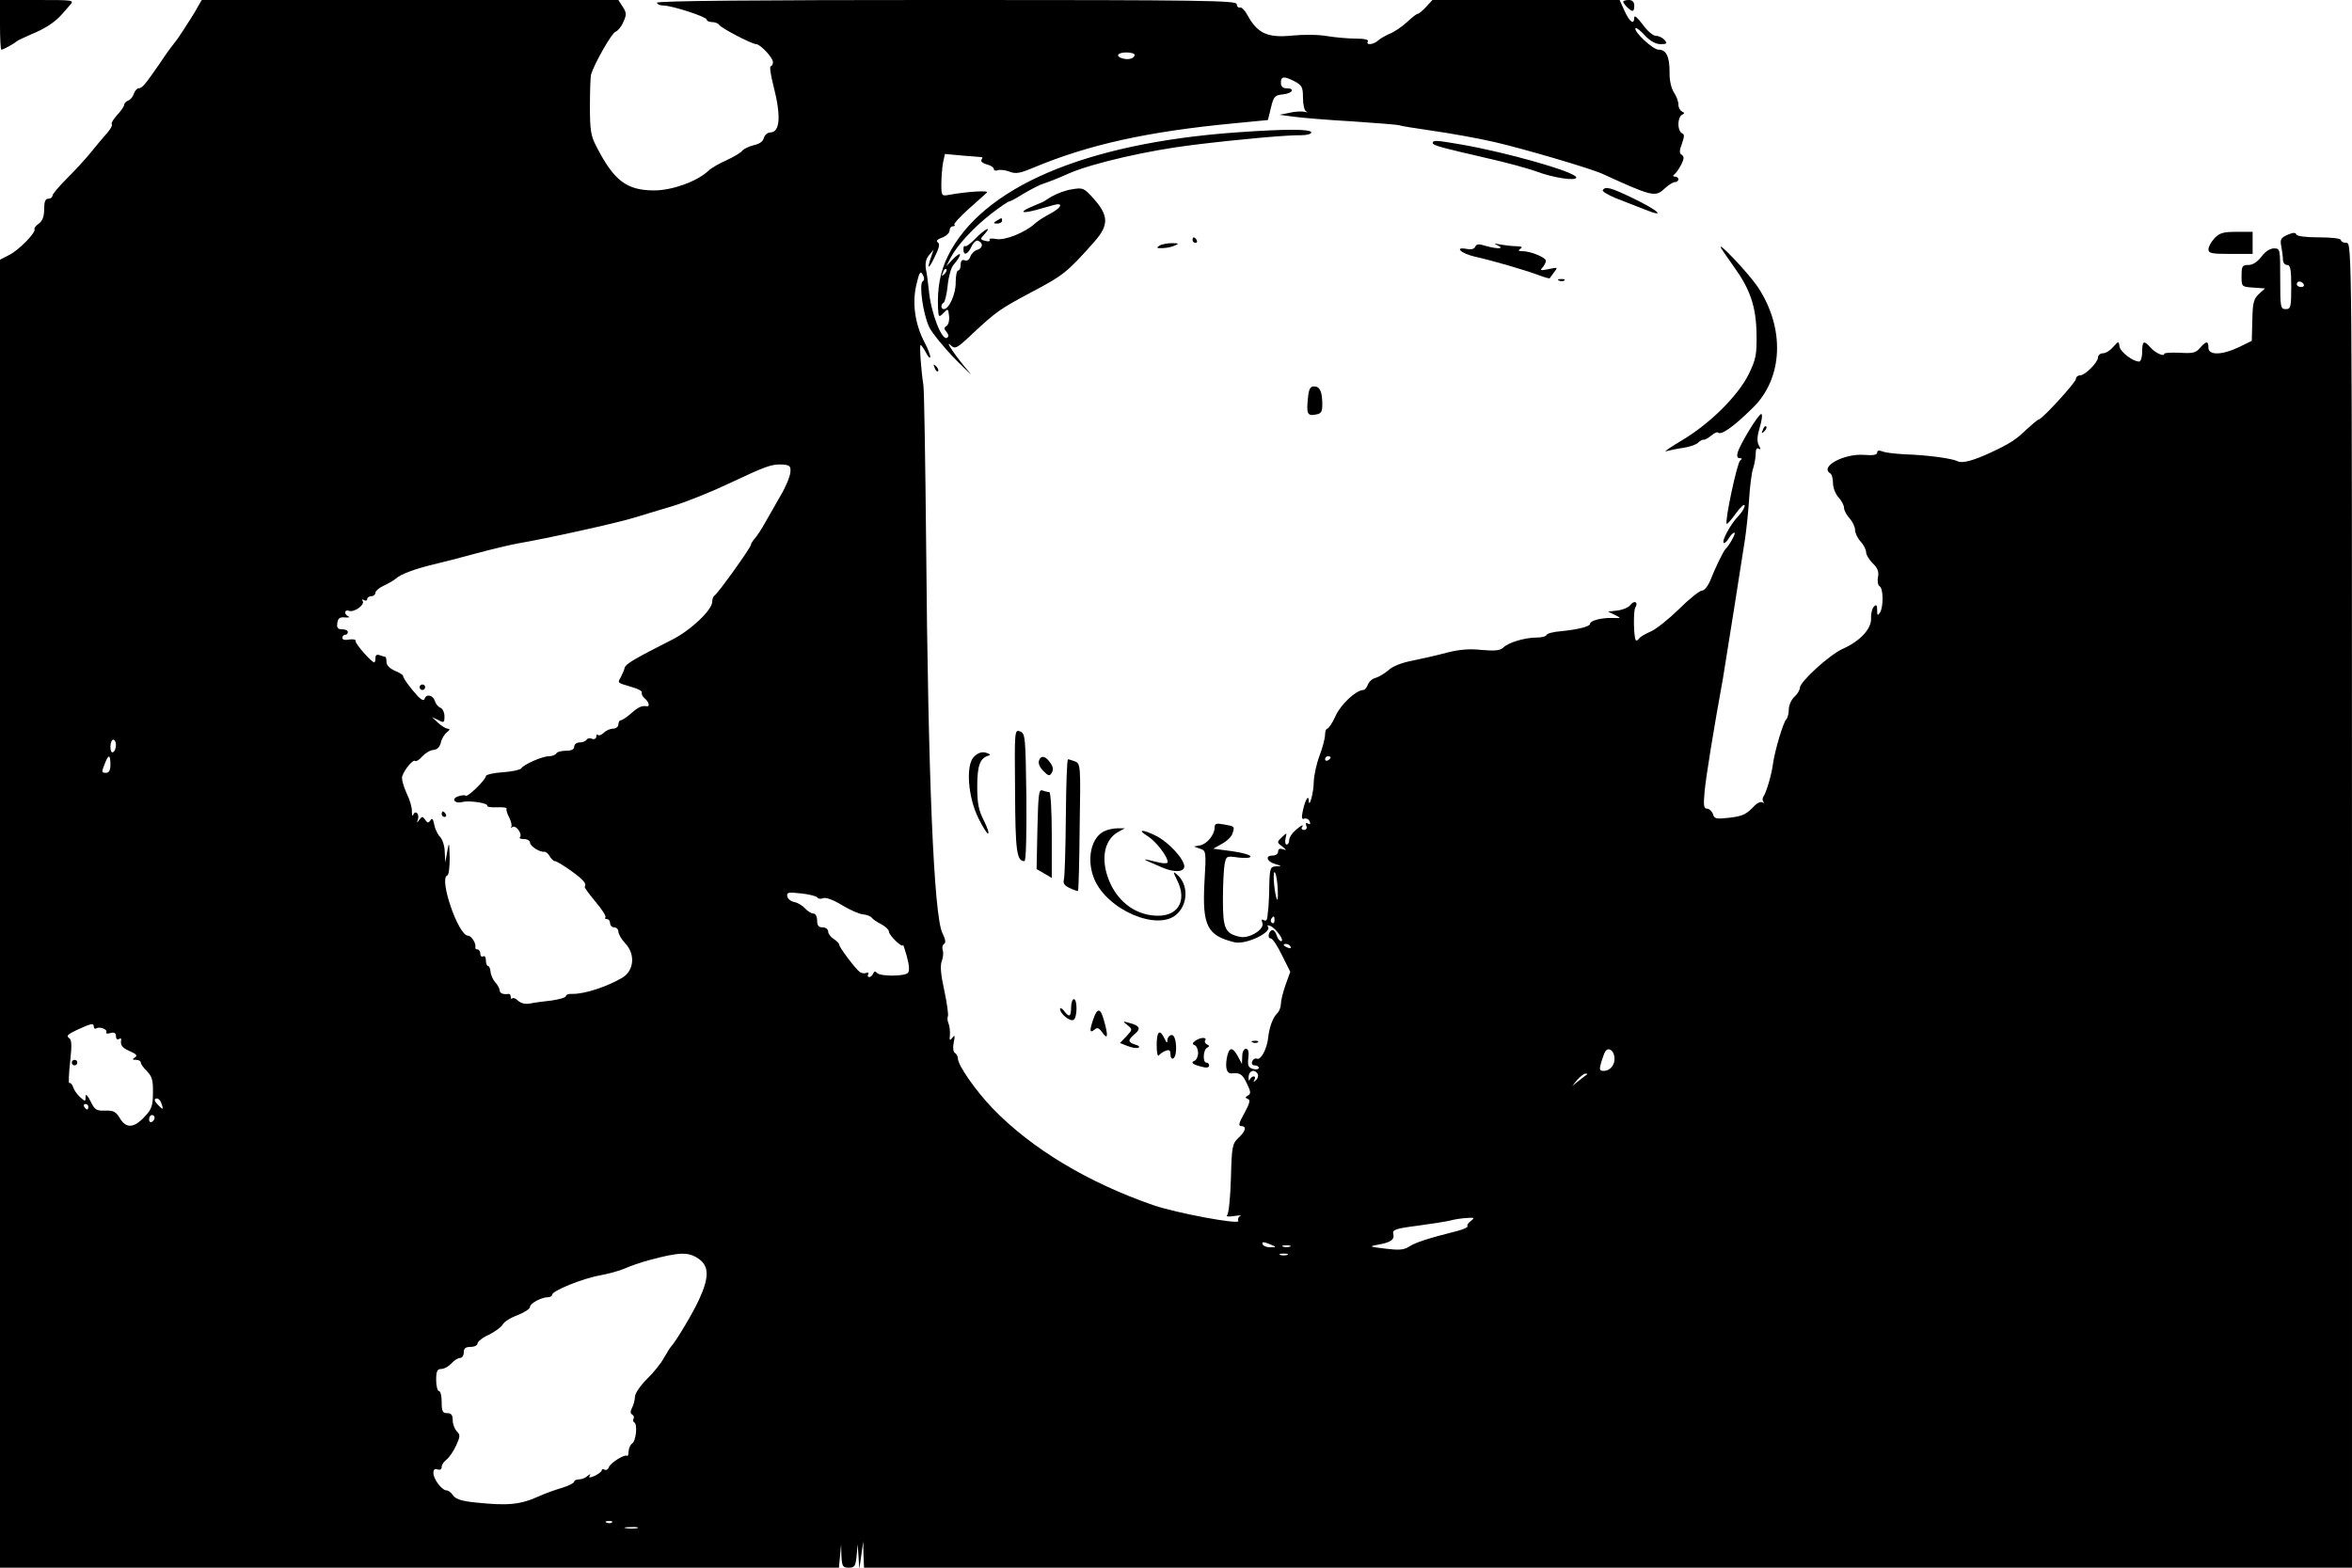 <?xml version="1.0" standalone="no"?>
<!DOCTYPE svg PUBLIC "-//W3C//DTD SVG 20010904//EN"
 "http://www.w3.org/TR/2001/REC-SVG-20010904/DTD/svg10.dtd">
<svg version="1.0" xmlns="http://www.w3.org/2000/svg"
 width="852pt" height="568pt" viewBox="0 0 852 568"
 preserveAspectRatio="xMidYMid meet">

<g transform="translate(0,568) scale(0.1,-0.1)"
fill="#000000" stroke="none">
<path d="M0 5590 c0 -49 2 -90 5 -90 7 0 48 23 55 30 3 3 28 15 56 27 49 20
83 43 108 71 6 7 19 22 29 33 17 19 15 19 -118 19 l-135 0 0 -90z"/>
<path d="M718 5658 c-7 -13 -17 -30 -23 -39 -5 -8 -20 -31 -32 -50 -12 -19
-27 -40 -33 -47 -6 -7 -29 -38 -50 -70 -54 -78 -65 -92 -78 -92 -6 0 -13 -9
-17 -19 -3 -11 -12 -22 -20 -25 -8 -3 -15 -10 -15 -15 0 -6 -11 -22 -25 -37
-13 -14 -23 -30 -20 -34 3 -4 -5 -19 -18 -33 -12 -14 -38 -44 -57 -68 -19 -24
-59 -67 -87 -95 -29 -29 -53 -57 -53 -63 0 -6 -7 -11 -15 -11 -11 0 -15 -11
-15 -38 0 -26 -6 -42 -19 -52 -11 -7 -18 -17 -16 -20 7 -11 -57 -77 -92 -94
l-33 -17 0 -2369 0 -2370 1519 0 1520 0 4 42 4 43 1 -42 c2 -38 5 -43 26 -43
22 0 25 5 29 42 l4 43 3 -45 3 -45 7 50 7 50 1 -47 2 -48 2695 0 2695 0 0
2400 c0 2393 0 2400 -20 2400 -11 0 -20 5 -20 10 0 6 -33 10 -79 10 -48 0 -81
4 -83 11 -2 7 -12 7 -32 -2 -24 -11 -27 -17 -22 -42 3 -16 6 -38 6 -48 0 -11
7 -19 15 -19 12 0 15 -16 15 -80 0 -73 -2 -80 -20 -80 -19 0 -20 7 -20 110 0
108 0 110 -23 110 -14 0 -32 -12 -45 -30 -15 -19 -31 -30 -47 -30 -22 0 -25
-4 -25 -39 0 -40 0 -40 42 -43 l43 -3 -23 -21 c-18 -17 -22 -32 -23 -95 l-2
-74 -47 -23 c-61 -29 -110 -30 -110 -2 0 26 -8 25 -31 -1 -15 -18 -27 -20 -74
-17 -30 1 -55 0 -55 -4 0 -12 -34 4 -51 24 -23 26 -29 23 -29 -17 0 -19 -5
-35 -11 -35 -23 0 -68 35 -71 54 -3 21 -3 21 -23 -1 -11 -13 -27 -23 -37 -23
-10 0 -18 -7 -18 -15 0 -18 -47 -65 -65 -65 -8 0 -15 -6 -15 -13 0 -12 -123
-147 -135 -147 -3 0 -22 -16 -43 -35 -39 -38 -61 -52 -127 -83 -66 -31 -107
-42 -124 -33 -20 10 -105 22 -191 25 -36 2 -73 6 -82 11 -12 4 -18 3 -18 -5 0
-8 -15 -11 -48 -8 -73 5 -161 -43 -122 -67 6 -3 10 -20 10 -36 0 -16 9 -39 20
-51 11 -12 20 -29 20 -38 0 -9 9 -26 20 -38 11 -12 20 -31 20 -42 0 -11 9 -30
20 -42 11 -12 20 -29 20 -39 0 -9 11 -27 24 -40 18 -17 23 -31 19 -50 -3 -15
0 -30 6 -33 14 -9 14 -76 1 -96 -8 -12 -10 -10 -10 9 0 19 -3 22 -12 13 -6 -6
-11 -25 -10 -43 1 -38 -40 -82 -103 -110 -47 -21 -155 -119 -155 -141 0 -8 -9
-23 -20 -33 -11 -10 -20 -30 -20 -45 0 -14 -4 -30 -9 -36 -11 -10 -41 -111
-48 -159 -5 -41 -25 -108 -35 -121 -4 -6 -4 -15 0 -19 4 -5 2 -5 -4 -2 -6 3
-18 -2 -27 -11 -31 -33 -43 -39 -94 -45 -46 -5 -53 -4 -58 14 -4 10 -13 19
-21 19 -12 0 -14 11 -9 63 5 54 33 226 66 407 5 30 23 143 40 250 17 107 35
222 40 255 5 33 12 98 15 145 3 47 9 98 15 114 5 16 9 40 9 53 0 15 4 22 11
17 8 -4 8 -1 0 13 -7 14 -6 33 4 66 8 26 10 47 5 47 -10 0 -74 -105 -85 -138
-4 -15 -2 -22 7 -22 9 0 10 -3 2 -8 -11 -7 -57 -222 -49 -230 2 -2 17 15 34
39 17 23 31 35 31 27 0 -8 -11 -26 -24 -39 -26 -27 -60 -88 -52 -96 2 -3 11 4
18 16 7 12 16 21 21 21 7 0 -19 -47 -33 -60 -7 -7 -37 -68 -54 -112 -9 -22
-22 -38 -31 -38 -8 0 -46 -30 -83 -67 -37 -36 -83 -73 -102 -81 -19 -8 -38
-19 -42 -25 -4 -6 -9 -9 -12 -7 -8 9 -10 106 -2 119 12 19 -4 28 -18 9 -7 -9
-28 -18 -47 -20 l-34 -4 25 -12 c24 -12 24 -12 -10 -11 -40 1 -80 -10 -80 -21
0 -10 -44 -21 -105 -27 -27 -2 -51 -8 -53 -14 -2 -5 -18 -9 -35 -9 -44 0 -103
-18 -121 -36 -12 -11 -29 -13 -78 -9 -44 5 -82 2 -128 -10 -36 -10 -92 -22
-125 -29 -37 -7 -70 -20 -85 -34 -14 -12 -35 -25 -47 -28 -12 -3 -25 -15 -28
-25 -4 -10 -11 -19 -16 -19 -26 0 -80 -50 -100 -92 -12 -27 -26 -48 -31 -48
-4 0 -8 -10 -8 -22 0 -13 -9 -47 -20 -76 -11 -29 -20 -71 -21 -95 0 -39 -17
-99 -18 -68 -1 23 -12 5 -21 -34 -6 -29 -5 -35 5 -31 7 2 16 -2 19 -10 4 -10
2 -12 -6 -8 -7 5 -9 2 -6 -8 4 -8 0 -15 -8 -15 -7 0 -11 4 -8 9 9 13 -2 9 -24
-11 -12 -10 -22 -26 -22 -35 0 -9 -4 -16 -9 -16 -5 0 -7 10 -4 23 5 21 5 21
-13 4 -19 -18 -19 -19 1 -34 16 -13 17 -15 3 -10 -12 4 -18 1 -18 -8 0 -9 -9
-15 -21 -15 -28 0 -19 -23 12 -31 23 -7 23 -7 2 -8 -21 -1 -23 -6 -25 -63 0
-35 -2 -72 -3 -83 -1 -11 -3 -28 -4 -38 -1 -11 -6 -15 -13 -11 -8 5 -9 2 -5
-10 9 -23 -49 -59 -83 -50 -52 12 -60 29 -60 134 0 54 3 111 6 128 6 31 7 31
50 25 26 -3 44 -2 44 4 0 5 -30 14 -67 19 l-68 9 32 18 c17 9 35 26 38 38 8
25 8 25 -32 32 -27 5 -33 3 -33 -11 0 -26 -27 -60 -53 -65 l-22 -4 22 -8 c22
-7 23 -9 16 -124 -8 -155 10 -191 109 -215 42 -10 141 38 120 58 -3 4 1 4 10
1 20 -8 53 -55 39 -55 -5 0 -13 9 -16 20 -3 11 -10 20 -15 20 -13 0 -21 -30
-7 -30 7 0 25 -28 41 -61 l30 -60 -17 -47 c-9 -26 -17 -57 -17 -69 0 -12 -6
-28 -14 -35 -15 -15 -28 -50 -32 -87 -4 -40 -26 -82 -40 -77 -7 3 -15 -2 -18
-10 -3 -8 1 -14 9 -14 8 0 15 -4 15 -9 0 -5 -9 -7 -21 -4 -17 5 -20 12 -17 39
3 23 0 34 -9 34 -7 0 -13 -12 -13 -27 l-1 -28 -15 28 c-20 36 -32 34 -40 -7
-6 -37 0 -57 19 -55 29 3 38 -3 54 -37 14 -29 15 -37 4 -43 -11 -7 -11 -9 0
-13 9 -3 6 -16 -13 -51 -20 -35 -23 -47 -12 -47 21 0 17 -18 -10 -43 -22 -21
-24 -31 -27 -147 -2 -69 -8 -129 -14 -133 -5 -5 6 -6 25 -3 19 3 30 3 23 0 -7
-3 -10 -11 -7 -18 5 -14 -225 29 -307 57 -237 82 -442 205 -582 350 -61 63
-127 157 -127 182 0 7 -5 17 -11 20 -6 4 -8 20 -4 38 5 25 4 29 -5 17 -9 -12
-11 -10 -9 10 1 14 -1 33 -5 42 -4 9 -5 21 -2 26 2 4 -3 46 -13 92 -13 59 -16
92 -9 109 5 13 6 31 3 39 -3 9 -1 18 5 22 7 4 5 17 -6 39 -31 62 -52 564 -59
1406 -3 302 -7 563 -10 580 -8 50 -15 145 -10 145 2 0 11 -12 19 -27 8 -16 15
-23 16 -16 0 7 -9 30 -20 51 -35 66 -46 141 -31 208 11 47 15 54 23 40 7 -12
7 -21 1 -25 -15 -9 1 -120 23 -166 10 -21 54 -75 98 -120 45 -45 65 -63 45
-41 -42 48 -91 119 -65 95 16 -15 22 -12 79 42 88 82 101 90 209 148 120 63
134 74 233 186 52 59 52 94 -4 156 -34 38 -38 40 -78 33 -23 -3 -56 -16 -75
-27 -18 -12 -35 -22 -38 -22 -3 -1 -21 -9 -40 -17 -45 -21 -20 -22 44 -3 27 8
53 15 58 15 19 0 5 -17 -29 -35 -21 -11 -46 -27 -55 -36 -37 -33 -109 -61
-139 -55 -17 3 -28 2 -24 -3 3 -5 -4 -7 -15 -4 -20 5 -20 7 -4 24 30 33 2 20
-32 -15 -18 -19 -35 -31 -38 -28 -3 3 -6 -2 -6 -11 0 -25 15 -20 29 9 6 14 17
24 23 22 20 -7 20 -26 -1 -33 -11 -3 -23 -15 -26 -25 -4 -11 -12 -17 -21 -13
-9 3 -14 -2 -14 -16 0 -12 -4 -21 -9 -21 -5 0 -9 -19 -9 -43 1 -41 -24 -97
-43 -97 -11 0 -12 17 0 24 4 3 11 31 14 62 3 31 12 63 20 73 35 41 32 56 -4
19 l-21 -23 15 30 c24 46 83 110 147 160 32 25 62 45 66 45 4 0 28 13 53 29
26 15 58 32 72 36 13 4 55 20 92 37 86 37 285 83 450 103 171 21 343 36 390
35 20 0 37 4 37 10 0 13 -93 13 -275 0 -547 -40 -917 -199 -1041 -447 -28 -57
-39 -115 -36 -191 2 -32 3 -33 20 -16 16 17 17 16 20 -11 2 -15 -2 -31 -9 -36
-10 -6 -10 -11 0 -22 8 -10 8 -17 2 -21 -19 -12 -58 88 -66 170 -3 27 -7 63
-11 79 -3 20 0 37 11 50 l17 20 -7 -20 c-18 -50 -13 -56 9 -10 18 36 22 51 13
57 -7 4 -2 11 16 17 15 6 27 17 27 26 0 8 5 15 12 15 6 0 9 3 5 6 -3 3 20 28
51 56 31 28 62 55 67 60 10 9 -70 4 -137 -8 -27 -5 -28 -4 -28 39 0 24 3 59 6
77 l7 32 66 -6 c36 -3 67 -5 69 -6 2 0 0 -4 -3 -10 -3 -5 6 -12 20 -16 14 -3
25 -11 25 -16 0 -6 6 -8 14 -5 8 3 27 1 43 -5 23 -9 38 -6 88 15 199 83 410
130 724 160 l124 12 11 45 c10 41 14 45 44 48 35 4 45 22 12 22 -13 0 -20 7
-20 20 0 24 11 25 50 5 26 -14 30 -21 30 -59 0 -26 5 -47 12 -50 7 -3 4 -4 -7
-1 -11 2 -36 1 -55 -4 l-35 -7 52 -7 c29 -4 125 -12 214 -17 88 -6 164 -12
168 -14 3 -2 58 -11 121 -20 63 -9 165 -27 225 -41 104 -24 346 -95 390 -115
177 -81 191 -85 223 -55 15 14 32 25 39 25 7 0 13 5 13 10 0 6 -6 10 -12 10
-8 0 -9 3 -3 8 6 4 17 20 25 35 11 22 11 30 2 36 -9 5 -9 15 1 41 9 26 9 34 0
37 -7 3 -13 17 -13 33 0 16 6 31 13 34 10 5 10 7 0 12 -7 3 -13 14 -13 25 0
11 -7 31 -17 45 -9 15 -16 44 -15 72 0 57 -12 82 -40 82 -21 0 -93 68 -83 78
2 3 18 -9 34 -27 19 -20 39 -31 56 -31 23 0 26 2 15 15 -7 8 -21 15 -31 15
-11 0 -32 18 -49 42 -18 24 -30 34 -30 25 0 -29 -16 -18 -35 23 l-18 40 -339
0 -339 0 -23 -25 c-13 -14 -26 -25 -30 -25 -4 0 -21 -13 -39 -30 -17 -16 -45
-35 -62 -42 -16 -7 -36 -18 -43 -25 -16 -15 -46 -18 -37 -3 4 6 -12 10 -42 10
-26 0 -74 4 -105 9 -32 6 -89 6 -127 2 -90 -9 -126 8 -162 74 -9 17 -21 29
-27 28 -7 -2 -12 4 -12 12 0 13 -123 15 -1050 15 -693 0 -1050 -3 -1050 -10 0
-5 10 -10 22 -10 32 0 158 -41 158 -51 0 -5 9 -9 19 -9 11 0 23 -5 26 -10 7
-12 119 -70 134 -70 15 0 61 -49 61 -65 0 -8 -4 -15 -8 -15 -5 0 0 -33 10 -72
28 -108 24 -168 -12 -168 -9 0 -20 -9 -23 -20 -3 -13 -17 -22 -36 -26 -17 -4
-36 -13 -42 -20 -6 -8 -32 -23 -58 -35 -25 -11 -55 -28 -66 -39 -41 -38 -131
-70 -195 -70 -100 0 -146 35 -210 160 -20 38 -23 60 -23 145 0 55 2 107 4 115
12 39 75 151 89 155 8 3 21 18 28 35 12 26 12 34 -2 55 l-16 25 -755 0 -754 0
-13 -22z m3392 -177 c0 -12 -21 -19 -42 -13 -29 7 -21 22 12 22 17 0 30 -4 30
-9z m-689 -794 c-10 -9 -11 -8 -5 6 3 10 9 15 12 12 3 -3 0 -11 -7 -18z m4924
-37 c3 -5 -1 -10 -9 -10 -9 0 -16 5 -16 10 0 6 4 10 9 10 6 0 13 -4 16 -10z
m-5482 -681 c-1 -15 -16 -52 -35 -84 -18 -31 -43 -75 -56 -98 -12 -22 -29 -48
-37 -57 -8 -9 -15 -20 -15 -24 0 -10 -122 -180 -132 -184 -4 -2 -8 -12 -8 -22
0 -30 -78 -104 -146 -138 -134 -68 -167 -87 -171 -101 -2 -9 -9 -24 -14 -34
-12 -22 -15 -20 39 -36 23 -6 40 -16 37 -20 -2 -5 2 -14 10 -21 16 -13 20 -31
8 -29 -18 3 -30 -2 -57 -26 -16 -14 -33 -25 -38 -25 -4 0 -8 -7 -8 -15 0 -8
-9 -15 -19 -15 -11 0 -26 -7 -34 -15 -8 -8 -17 -11 -21 -8 -3 4 -6 1 -6 -6 0
-7 -7 -11 -15 -8 -8 4 -17 2 -20 -3 -4 -6 -15 -10 -26 -10 -10 0 -19 -7 -19
-15 0 -10 -10 -15 -29 -15 -17 0 -33 -4 -36 -10 -3 -5 -15 -10 -27 -10 -23 0
-90 -29 -100 -44 -3 -5 -34 -12 -67 -14 -34 -2 -61 -9 -61 -14 0 -13 -67 -78
-73 -71 -3 3 -15 2 -26 -2 -28 -8 -15 -28 13 -21 26 7 97 -4 91 -14 -2 -3 14
-6 35 -5 21 1 37 -1 35 -5 -2 -4 2 -18 10 -33 7 -14 10 -29 7 -33 -4 -4 -2 -4
5 0 13 7 37 -27 26 -38 -3 -3 3 -6 15 -6 12 0 22 -6 22 -13 0 -13 36 -36 53
-33 5 0 13 -7 18 -16 6 -10 14 -18 19 -18 6 0 32 -16 60 -36 44 -32 56 -46 48
-57 -2 -2 16 -26 39 -54 23 -27 40 -53 36 -57 -3 -3 -1 -6 5 -6 7 0 12 -7 12
-15 0 -8 7 -15 15 -15 8 0 15 -7 15 -15 0 -9 11 -28 25 -43 37 -39 32 -98 -10
-124 -56 -33 -138 -60 -182 -59 -13 1 -23 -3 -23 -8 0 -5 -24 -12 -52 -16 -29
-3 -65 -8 -79 -11 -16 -3 -32 1 -42 10 -8 8 -17 12 -21 9 -3 -4 -6 -1 -6 5 0
7 -3 11 -7 11 -20 -3 -33 2 -33 13 0 6 -7 19 -16 29 -8 9 -16 26 -17 38 -1 11
-5 21 -9 21 -4 0 -8 9 -8 21 0 11 -4 17 -10 14 -5 -3 -10 1 -10 9 0 9 -5 16
-10 16 -6 0 -9 3 -8 8 3 15 -15 42 -27 42 -35 0 -106 208 -75 218 6 2 9 31 9
65 -2 58 -2 59 -9 22 l-7 -40 -2 38 c0 21 -8 45 -16 54 -9 8 -19 29 -22 45 -4
21 -8 26 -14 16 -7 -11 -11 -10 -19 2 -9 13 -11 13 -21 0 -9 -13 -10 -12 -5 2
6 20 -10 34 -17 16 -3 -7 -5 -2 -5 12 1 14 -8 44 -20 68 -11 24 -18 51 -15 60
10 27 40 62 47 55 3 -3 15 4 25 16 11 12 29 23 41 24 13 1 23 10 27 27 3 14
13 30 22 37 11 9 12 12 3 13 -7 0 -23 10 -35 21 l-22 21 23 -11 c20 -11 22 -9
22 14 0 14 -7 28 -15 31 -8 3 -17 14 -20 25 -7 21 -31 26 -37 7 -3 -8 -11 -4
-24 9 -27 29 -54 66 -54 74 0 4 -13 12 -30 19 -18 8 -30 20 -30 31 0 11 -2 19
-4 19 -2 0 -11 3 -20 6 -11 4 -16 1 -16 -10 0 -9 -2 -16 -4 -16 -10 0 -71 69
-68 78 1 5 -8 7 -23 5 -15 -3 -25 -1 -25 6 0 6 5 11 10 11 6 0 10 5 10 10 0 6
-9 10 -21 10 -15 0 -20 5 -17 23 2 17 9 22 28 20 14 -1 19 1 13 3 -18 8 -16
27 1 21 18 -7 58 21 50 35 -4 7 -2 8 4 4 7 -4 12 -2 12 3 0 6 7 11 15 11 8 0
15 6 15 13 0 6 14 18 30 25 17 8 36 19 43 25 16 16 70 36 137 52 30 7 100 25
155 40 55 15 123 31 150 36 106 18 364 75 424 94 25 8 87 26 136 41 50 15 142
52 205 82 136 64 155 71 195 69 26 -2 30 -6 28 -28z m-2443 -988 c0 -11 -4
-23 -10 -26 -6 -4 -10 5 -10 19 0 14 5 26 10 26 6 0 10 -9 10 -19z m-20 -71
c0 -20 -5 -30 -15 -30 -18 0 -18 1 -5 34 13 34 20 33 20 -4z m4420 26 c0 -3
-4 -8 -10 -11 -5 -3 -10 -1 -10 4 0 6 5 11 10 11 6 0 10 -2 10 -4z m-192 -468
c2 -29 1 -50 -1 -48 -9 10 -18 100 -10 100 4 0 9 -24 11 -52z m-1667 -40 c3
-5 13 -6 22 -2 10 3 37 -7 68 -26 28 -17 62 -32 76 -33 13 -1 27 -7 31 -12 4
-6 19 -16 35 -24 15 -8 27 -20 27 -26 0 -14 50 -62 51 -49 0 5 6 -13 14 -41 9
-33 10 -53 4 -60 -13 -13 -102 -13 -112 0 -6 7 -10 6 -14 -2 -2 -7 -9 -13 -14
-13 -6 0 -7 4 -4 10 3 5 0 8 -7 5 -7 -3 -17 -1 -23 3 -16 11 -75 90 -75 99 0
5 -9 14 -20 21 -11 7 -20 19 -20 27 0 8 -9 15 -20 15 -15 0 -20 7 -20 25 0 14
-6 25 -13 25 -8 0 -22 9 -31 19 -10 11 -28 21 -39 23 -12 2 -23 11 -25 20 -3
15 3 16 50 11 29 -3 56 -10 59 -15z m1656 -83 c0 -8 -4 -12 -9 -9 -5 3 -6 10
-3 15 9 13 12 11 12 -6z m58 -95 c3 -6 -1 -7 -9 -4 -18 7 -21 14 -7 14 6 0 13
-4 16 -10z m-4335 -291 c0 -5 4 -8 9 -5 12 8 42 -4 36 -14 -3 -5 4 -6 15 -3
14 4 20 0 20 -11 0 -10 5 -14 10 -11 6 4 10 3 9 -2 -4 -20 3 -29 32 -42 23
-10 28 -16 18 -22 -11 -7 -10 -9 4 -9 9 0 17 -4 17 -10 0 -5 10 -19 23 -32 18
-18 22 -34 21 -78 0 -47 -5 -60 -31 -87 -38 -41 -67 -42 -89 -4 -14 23 -23 28
-53 27 -32 -1 -38 3 -53 34 -12 23 -18 29 -18 16 0 -18 -1 -18 -20 -1 -11 10
-22 26 -25 36 -4 11 -10 17 -14 15 -3 -2 -2 32 3 76 7 65 6 82 -5 88 -10 7 -1
14 31 29 52 24 60 25 60 10z m5508 -108 c4 -27 -14 -51 -39 -51 -15 0 -16 5
-9 30 5 16 11 34 15 40 10 17 30 6 33 -19z m-1292 -62 c3 -6 1 -16 -6 -22 -10
-9 -11 -9 -6 1 4 6 3 12 -3 12 -5 0 -11 -6 -14 -12 -3 -7 -4 -3 -4 10 1 23 21
30 33 11z m1193 -2 c-2 -1 -15 -11 -29 -22 l-25 -20 19 23 c11 12 24 22 29 22
6 0 8 -1 6 -3z m-5165 -103 c9 -24 7 -27 -9 -10 -17 17 -19 26 -6 26 5 0 12
-7 15 -16z m-264 -14 c0 -5 -2 -10 -4 -10 -3 0 -8 5 -11 10 -3 6 -1 10 4 10 6
0 11 -4 11 -10z m240 -39 c0 -6 -4 -13 -10 -16 -5 -3 -10 1 -10 9 0 9 5 16 10
16 6 0 10 -4 10 -9z m4768 -375 c-10 -7 -15 -16 -12 -19 3 -3 -14 -11 -37 -17
-107 -27 -153 -42 -175 -57 -19 -12 -37 -13 -86 -7 -58 7 -60 8 -28 14 48 8
63 19 57 40 -4 14 9 19 88 29 51 7 104 15 119 19 14 4 41 8 59 9 28 2 30 1 15
-11z m-723 -86 c19 -8 19 -9 -2 -9 -12 -1 -25 4 -28 9 -7 12 2 12 30 0z m68
-7 c-7 -2 -19 -2 -25 0 -7 3 -2 5 12 5 14 0 19 -2 13 -5z m-2142 -44 c38 -26
38 -68 2 -146 -22 -49 -86 -156 -103 -173 -3 -3 -14 -21 -25 -40 -10 -19 -38
-54 -62 -77 -24 -24 -43 -52 -43 -64 0 -11 -5 -29 -10 -39 -7 -13 -7 -21 0
-25 6 -4 8 -10 5 -15 -3 -5 -2 -11 3 -14 12 -7 6 -67 -8 -76 -6 -4 -12 -16
-13 -28 0 -12 -3 -19 -5 -17 -8 8 -59 -24 -66 -40 -3 -9 -10 -13 -16 -10 -5 3
-10 3 -10 -2 0 -4 -11 -13 -25 -20 -19 -8 -23 -8 -19 0 5 8 2 7 -7 0 -7 -7
-21 -13 -31 -13 -10 0 -18 -4 -18 -8 0 -5 -19 -15 -42 -22 -24 -7 -61 -20 -83
-30 -70 -32 -114 -36 -230 -24 -51 5 -73 12 -83 25 -7 11 -18 19 -24 19 -17 0
-48 41 -48 63 0 13 5 17 15 13 9 -3 15 0 15 9 0 8 8 20 18 27 9 7 25 30 34 50
15 33 16 39 3 52 -8 8 -15 26 -15 40 0 19 -5 26 -20 26 -17 0 -20 7 -20 40 0
22 -4 40 -10 40 -5 0 -10 18 -10 40 0 32 4 40 18 40 11 0 27 9 37 20 10 11 24
20 32 20 7 0 13 9 13 20 0 15 7 20 25 20 14 0 25 6 25 13 0 6 18 21 41 31 22
11 45 28 50 37 5 10 29 25 54 34 25 10 45 23 45 30 0 13 42 35 65 35 8 0 15 4
15 9 0 14 110 59 173 70 32 6 72 17 90 25 18 8 57 22 87 30 112 30 144 31 181
5z m2132 14 c-7 -2 -19 -2 -25 0 -7 3 -2 5 12 5 14 0 19 -2 13 -5z m-2446
-969 c-3 -3 -12 -4 -19 -1 -8 3 -5 6 6 6 11 1 17 -2 13 -5z m91 -21 c-10 -2
-28 -2 -40 0 -13 2 -5 4 17 4 22 1 32 -1 23 -4z"/>
<path d="M1520 3190 c0 -5 5 -10 10 -10 6 0 10 5 10 10 0 6 -4 10 -10 10 -5 0
-10 -4 -10 -10z"/>
<path d="M1600 2730 c0 -5 5 -10 11 -10 5 0 7 5 4 10 -3 6 -8 10 -11 10 -2 0
-4 -4 -4 -10z"/>
<path d="M260 1830 c0 -5 5 -10 10 -10 6 0 10 5 10 10 0 6 -4 10 -10 10 -5 0
-10 -4 -10 -10z"/>
<path d="M5880 5674 c0 -3 6 -12 14 -20 20 -19 26 -18 26 6 0 13 -7 20 -20 20
-11 0 -20 -3 -20 -6z"/>
<path d="M5190 5162 c0 -9 32 -17 205 -57 66 -15 142 -36 170 -46 60 -23 145
-36 145 -22 0 19 -244 89 -414 119 -93 16 -106 17 -106 6z"/>
<path d="M5806 4991 c-3 -4 18 -17 47 -29 28 -11 76 -30 105 -41 79 -32 52 -5
-41 40 -83 40 -102 45 -111 30z"/>
<path d="M3610 4880 c-13 -8 -12 -10 3 -10 9 0 17 5 17 10 0 12 -1 12 -20 0z"/>
<path d="M8022 4817 c-12 -13 -22 -31 -22 -40 0 -15 12 -17 80 -17 l80 0 0 40
0 40 -58 0 c-48 0 -62 -4 -80 -23z"/>
<path d="M4320 4810 c0 -5 5 -10 11 -10 5 0 7 5 4 10 -3 6 -8 10 -11 10 -2 0
-4 -4 -4 -10z"/>
<path d="M4200 4790 c-12 -8 -10 -10 10 -9 14 0 34 4 45 9 17 7 16 9 -10 9
-16 0 -37 -4 -45 -9z"/>
<path d="M5344 4786 c-3 -8 -15 -11 -30 -8 -48 9 -23 -16 29 -28 63 -14 177
-47 231 -67 21 -8 39 -13 40 -11 1 2 8 11 16 22 14 18 13 18 -20 11 -29 -6
-33 -5 -22 6 6 7 12 18 12 24 0 12 -55 35 -86 35 -14 0 -16 2 -6 9 9 6 5 8
-15 9 -15 0 -41 3 -58 6 -23 5 -26 4 -10 -3 27 -13 0 -14 -43 -2 -25 8 -34 7
-38 -3z"/>
<path d="M6235 4780 c5 -8 25 -37 45 -65 60 -83 81 -145 83 -243 1 -78 -2 -93
-28 -147 -39 -79 -140 -179 -240 -239 -44 -26 -71 -45 -60 -41 11 3 38 9 60
12 22 3 47 11 55 18 8 8 18 13 22 12 4 -1 16 6 27 15 11 9 22 14 24 11 11 -11
55 19 125 88 112 108 119 290 19 440 -33 49 -151 174 -132 139z"/>
<path d="M5648 4663 c7 -3 16 -2 19 1 4 3 -2 6 -13 5 -11 0 -14 -3 -6 -6z"/>
<path d="M3386 4347 c3 -10 9 -15 12 -12 3 3 0 11 -7 18 -10 9 -11 8 -5 -6z"/>
<path d="M4738 4238 c-6 -57 -2 -66 28 -60 20 3 24 10 24 37 0 46 -9 65 -30
65 -14 0 -19 -10 -22 -42z"/>
<path d="M6386 4123 c-6 -14 -5 -15 5 -6 7 7 10 15 7 18 -3 3 -9 -2 -12 -12z"/>
<path d="M3677 2813 c1 -218 6 -253 34 -253 6 0 8 100 7 231 -3 221 -4 232
-23 239 -20 7 -20 4 -18 -217z"/>
<path d="M3528 2938 c-30 -30 -22 -145 16 -222 15 -31 31 -56 35 -56 5 0 -2
21 -15 47 -19 37 -24 62 -24 123 0 76 10 103 40 112 10 3 7 6 -9 11 -15 4 -29
-1 -43 -15z"/>
<path d="M3764 2925 c-4 -10 2 -25 15 -38 19 -19 23 -20 31 -7 6 10 5 22 -4
34 -17 27 -35 31 -42 11z"/>
<path d="M3861 2723 c-1 -115 -4 -217 -7 -229 -4 -15 2 -23 22 -32 14 -7 28
-11 29 -10 2 2 5 106 6 232 4 221 3 229 -16 237 -11 4 -23 8 -26 8 -4 1 -7
-92 -8 -206z"/>
<path d="M3758 2677 l-3 -146 28 -16 27 -16 0 155 c0 88 -4 156 -9 156 -5 0
-16 3 -25 6 -13 5 -15 -14 -18 -139z"/>
<path d="M4004 2670 c-51 -20 -70 -103 -40 -175 47 -112 229 -190 298 -128 43
38 43 110 1 145 -14 12 -14 10 0 -19 41 -79 2 -139 -85 -130 -65 6 -121 46
-153 110 -40 82 -30 162 26 193 l24 13 -25 0 c-14 0 -35 -4 -46 -9z"/>
<path d="M4158 2650 c29 -18 72 -73 72 -94 0 -4 -12 -5 -27 -2 -75 18 -75 18
7 -17 44 -19 80 -17 80 4 0 26 -56 87 -101 110 -50 25 -73 25 -31 -1z"/>
<path d="M3880 2030 c0 -34 -7 -38 -26 -12 -7 9 -14 12 -14 6 0 -17 37 -47 49
-39 14 8 14 75 1 75 -5 0 -10 -13 -10 -30z"/>
<path d="M3961 1989 c-15 -43 -14 -54 3 -40 11 10 17 7 30 -11 19 -27 21 -11
5 45 -12 45 -24 47 -38 6z"/>
<path d="M4084 1966 c19 -16 19 -16 -4 -41 l-23 -24 28 -11 c15 -6 33 -9 39
-6 6 3 1 8 -11 11 -28 9 -29 16 -2 39 23 19 18 30 -21 40 -24 7 -24 6 -6 -8z"/>
<path d="M4190 1893 c0 -27 4 -43 8 -37 4 6 15 13 25 17 13 5 17 1 17 -14 0
-11 5 -17 10 -14 17 10 12 85 -5 85 -8 0 -15 -8 -16 -17 0 -14 -3 -13 -11 5
-17 35 -28 26 -28 -25z"/>
<path d="M4330 1909 c-11 -8 -12 -12 -2 -16 6 -2 12 -15 12 -28 0 -13 -6 -25
-12 -28 -17 -6 -8 -14 25 -22 17 -5 27 -3 27 4 0 6 -4 11 -10 11 -14 0 -12 47
3 54 9 5 9 7 -1 12 -6 3 -10 10 -6 15 7 12 -18 11 -36 -2z"/>
<path d="M4538 1903 c7 -3 16 -2 19 1 4 3 -2 6 -13 5 -11 0 -14 -3 -6 -6z"/>
</g>
</svg>
